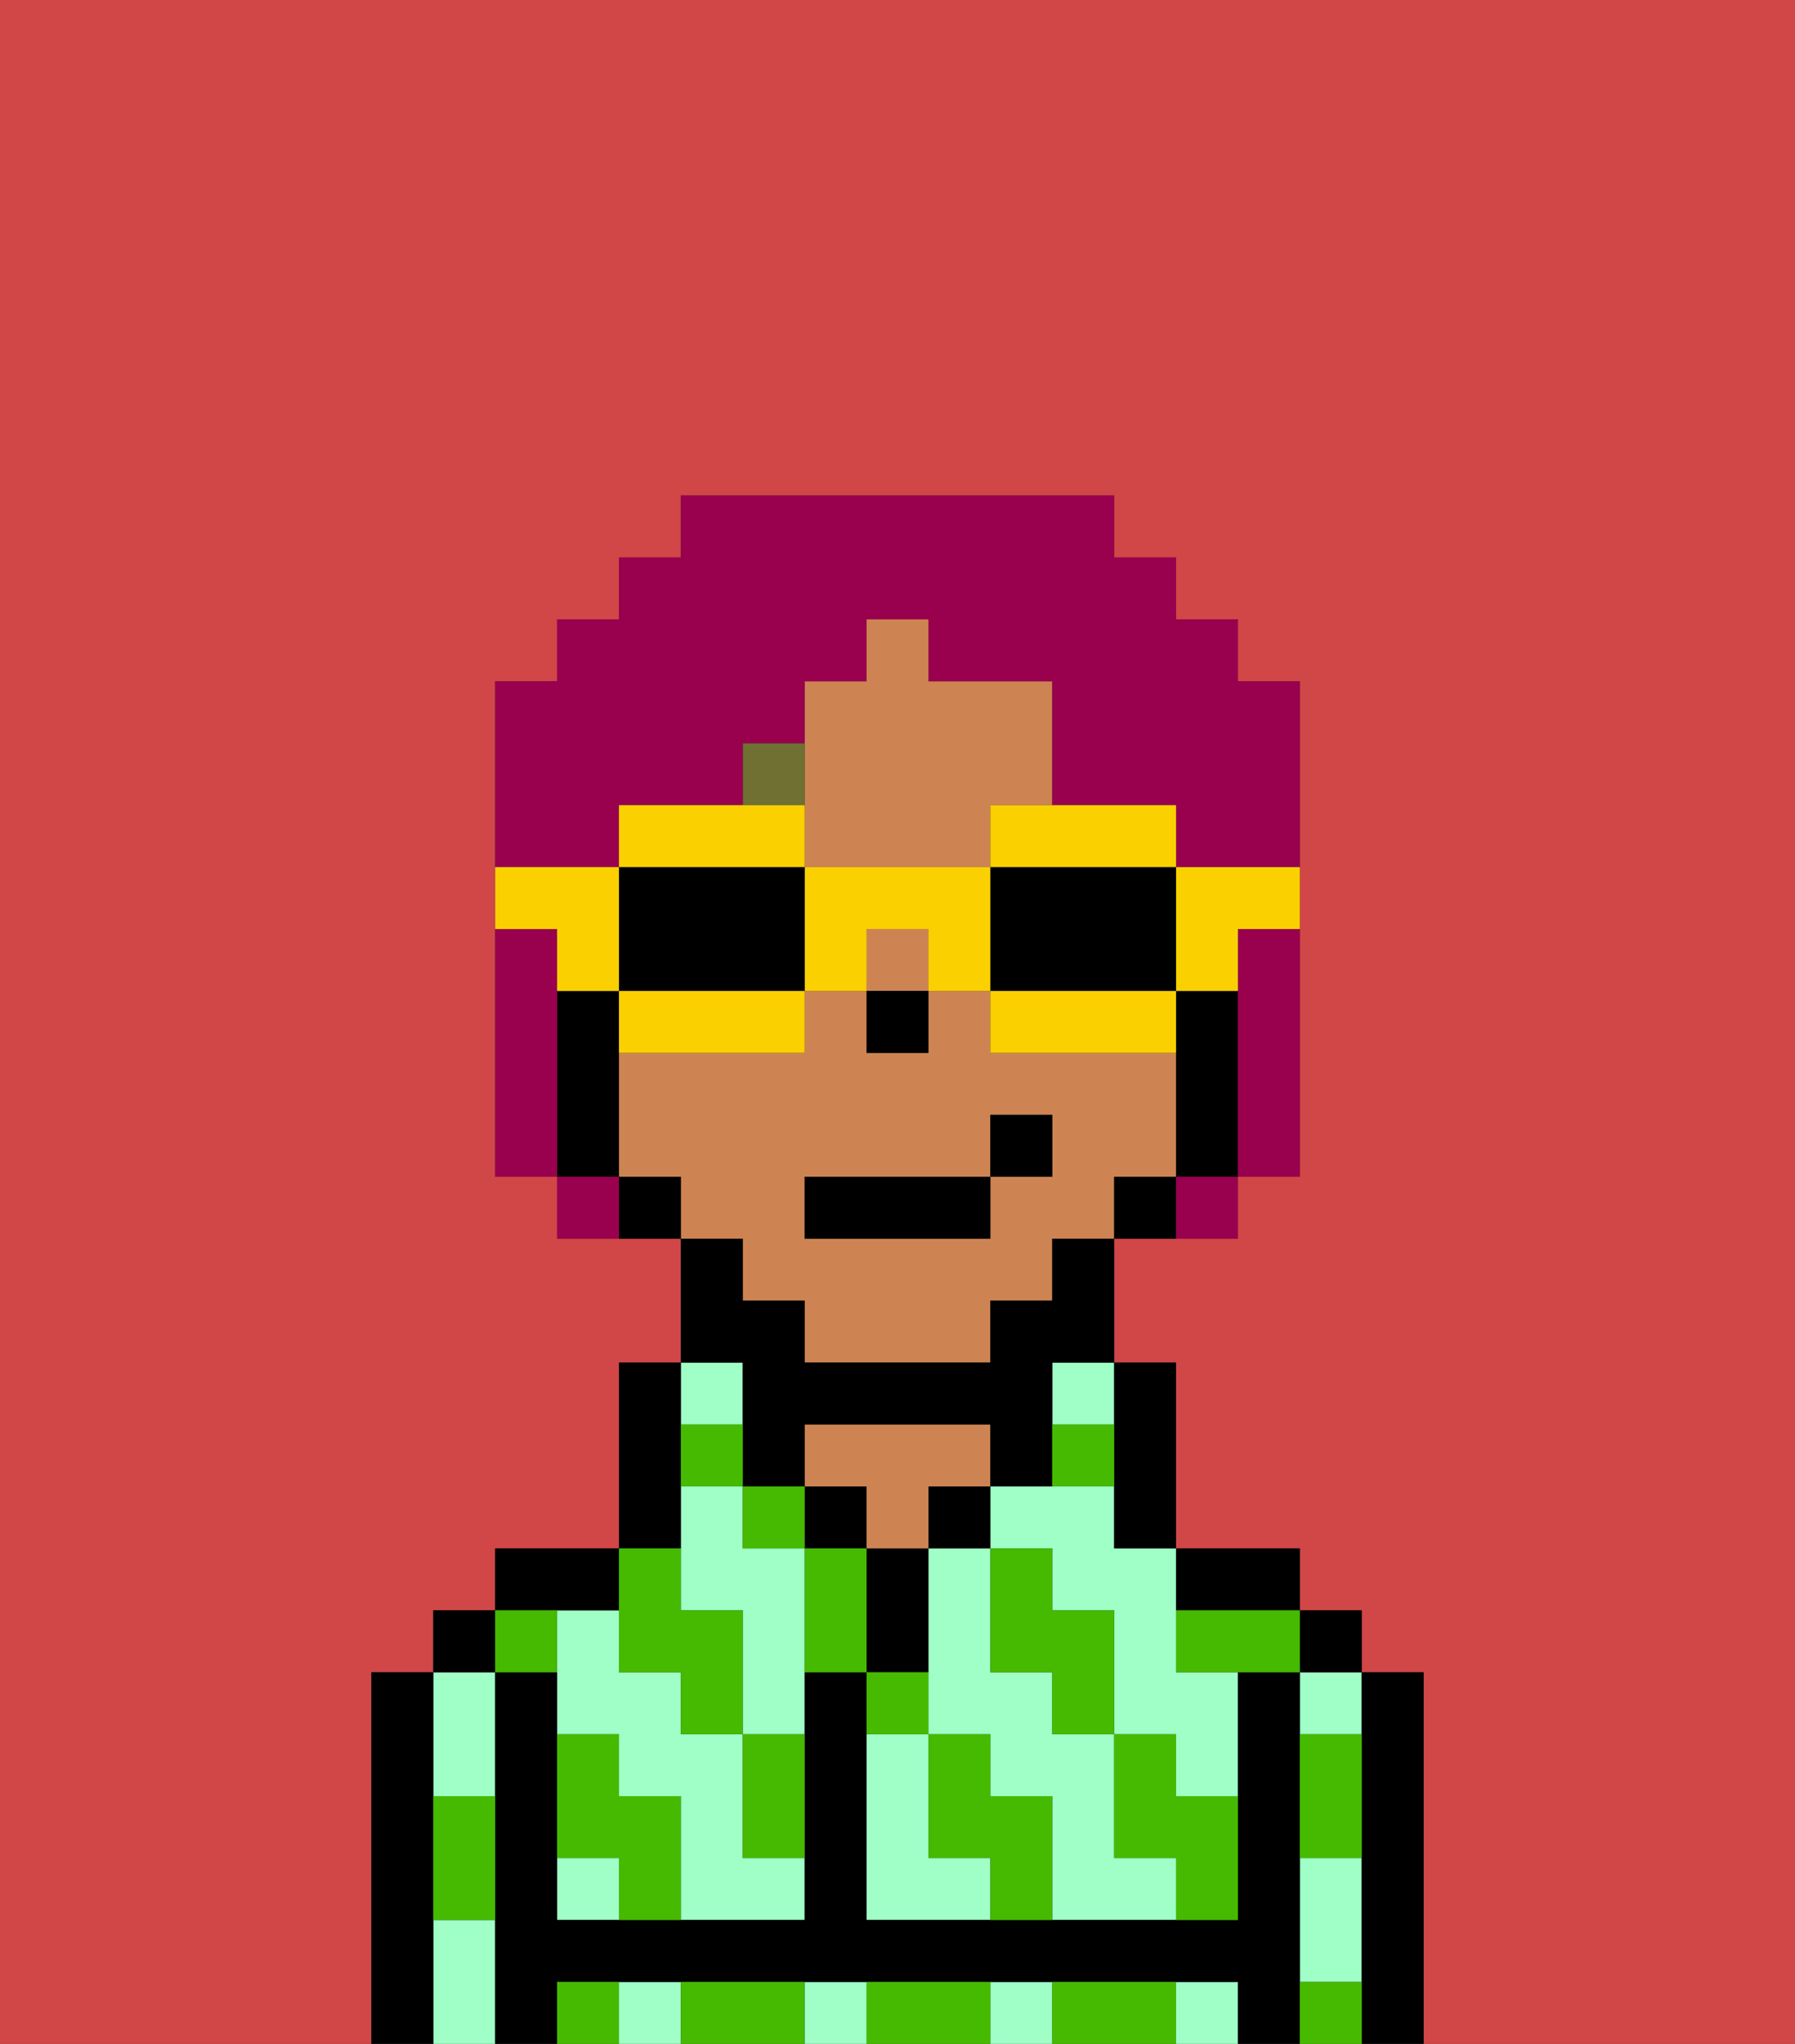 <svg xmlns="http://www.w3.org/2000/svg" viewBox="0 0 29 33"><rect x="0" y="0" width="29" height="33" fill="#333333" stroke="none"/><defs><style>polygon,rect,path{shape-rendering:crispedges;}.xa100-1{fill:#d14646;}.xa100-2{fill:#9fffc6;}.xa100-3{fill:#000000;}.xa100-4{fill:#ce8452;}.xa100-5{fill:#45ba00;}.xa100-6{fill:#6f7032;}.xa100-7{fill:#99004d;}.xa100-8{fill:#fad000;}</style></defs><path class="xa100-1" d="M6,32V27H7V26H8V25h2V22h1V20H9V19H8V11H9V10h1V9h1V8h7V9h1v1h1v1h1v8H20v1H18v2h1v3h2v1h1v1h1v6h6V0H0V33H6Z"/><rect class="xa100-2" x="17" y="22" width="1" height="1"/><path class="xa100-2" d="M18,24H16v1h1v1h1v2h1v1h1V27H19V25H18Z"/><path class="xa100-2" d="M18,30V28H17V27H16V25H15v3h1v1h1v2h2V30Z"/><path class="xa100-2" d="M15,30V28H14v3h2V30Z"/><rect class="xa100-2" x="21" y="27" width="1" height="1"/><path class="xa100-2" d="M21,31v1h1V30H21Z"/><rect class="xa100-2" x="13" y="32" width="1" height="1"/><rect class="xa100-2" x="19" y="32" width="1" height="1"/><rect class="xa100-2" x="16" y="32" width="1" height="1"/><rect class="xa100-2" x="10" y="32" width="1" height="1"/><path class="xa100-2" d="M8,29V27H7v2Z"/><path class="xa100-2" d="M7,31v2H8V31Z"/><path class="xa100-2" d="M12,25V24H11v2h1v2h1V25Z"/><rect class="xa100-2" x="11" y="22" width="1" height="1"/><rect class="xa100-2" x="9" y="30" width="1" height="1"/><path class="xa100-2" d="M12,29V28H11V27H10V26H9v2h1v1h1v2h2V30H12Z"/><path class="xa100-3" d="M23,27H22v6h1V27Z"/><rect class="xa100-3" x="21" y="26" width="1" height="1"/><path class="xa100-3" d="M21,31V27H20v4H14V27H13v4H9V27H8v6H9V32H20v1h1V31Z"/><path class="xa100-3" d="M20,26h1V25H19v1Z"/><path class="xa100-3" d="M18,24v1h1V22H18v2Z"/><rect class="xa100-3" x="15" y="24" width="1" height="1"/><path class="xa100-3" d="M15,26V25H14v2h1Z"/><rect class="xa100-3" x="13" y="24" width="1" height="1"/><path class="xa100-4" d="M14,25h1V24h1V23H13v1h1Z"/><path class="xa100-3" d="M11,24V22H10v3h1Z"/><path class="xa100-3" d="M10,26V25H8v1h2Z"/><rect class="xa100-3" x="7" y="26" width="1" height="1"/><path class="xa100-3" d="M7,30V27H6v6H7V30Z"/><path class="xa100-4" d="M12,21h1v1h3V21h1V20h1V19h1V17H16V16H15v1H14V16H13v1H10v2h1v1h1Zm1-2h3V18h1v1H16v1H13Z"/><rect class="xa100-4" x="14" y="15" width="1" height="1"/><path class="xa100-4" d="M13,14h3V13h1V11H15V10H14v1H13v3Z"/><path class="xa100-3" d="M20,16H19v3h1V16Z"/><path class="xa100-3" d="M18,19v1h1V19Z"/><path class="xa100-3" d="M12,23v1h1V23h3v1h1V22h1V20H17v1H16v1H13V21H12V20H11v2h1Z"/><path class="xa100-3" d="M10,19v1h1V19Z"/><path class="xa100-3" d="M10,18V16H9v3h1Z"/><rect class="xa100-3" x="14" y="16" width="1" height="1"/><path class="xa100-5" d="M21,29v1h1V28H21Z"/><path class="xa100-5" d="M21,32v1h1V32Z"/><path class="xa100-5" d="M19,26v1h2V26H19Z"/><path class="xa100-5" d="M19,28H18v2h1v1h1V29H19Z"/><path class="xa100-5" d="M17,27v1h1V26H17V25H16v2Z"/><path class="xa100-5" d="M18,32H17v1h2V32Z"/><path class="xa100-5" d="M16,29V28H15v2h1v1h1V29Z"/><path class="xa100-5" d="M15,27H14v1h1Z"/><path class="xa100-5" d="M13,25v2h1V25Z"/><path class="xa100-5" d="M15,32H14v1h2V32Z"/><path class="xa100-5" d="M12,29v1h1V28H12Z"/><rect class="xa100-5" x="12" y="24" width="1" height="1"/><path class="xa100-5" d="M12,23H11v1h1Z"/><path class="xa100-5" d="M18,23H17v1h1Z"/><path class="xa100-5" d="M10,27h1v1h1V26H11V25H10v2Z"/><path class="xa100-5" d="M12,32H11v1h2V32Z"/><path class="xa100-5" d="M10,29V28H9v2h1v1h1V29Z"/><path class="xa100-5" d="M9,32v1h1V32Z"/><path class="xa100-5" d="M9,27V26H8v1Z"/><path class="xa100-5" d="M7,30v1H8V29H7Z"/><path class="xa100-6" d="M13,12H12v1h1Z"/><rect class="xa100-3" x="13" y="19" width="3" height="1"/><rect class="xa100-3" x="16" y="18" width="1" height="1"/><path class="xa100-7" d="M9,16V15H8v4H9V16Z"/><path class="xa100-7" d="M20,16v3h1V15H20Z"/><path class="xa100-7" d="M10,13h2V12h1V11h1V10h1v1h2v2h2v1h2V11H20V10H19V9H18V8H11V9H10v1H9v1H8v3h2Z"/><path class="xa100-7" d="M9,19v1h1V19Z"/><path class="xa100-7" d="M19,20h1V19H19Z"/><path class="xa100-8" d="M19,16h1V15h1V14H19Z"/><path class="xa100-8" d="M16,14h3V13H16Z"/><path class="xa100-3" d="M19,16V14H16v2h3Z"/><path class="xa100-8" d="M18,16H16v1h3V16Z"/><path class="xa100-8" d="M13,14v2h1V15h1v1h1V14Z"/><path class="xa100-8" d="M13,14V13H10v1h3Z"/><path class="xa100-3" d="M12,14H10v2h3V14Z"/><path class="xa100-8" d="M10,16v1h3V16H10Z"/><path class="xa100-8" d="M9,16h1V14H8v1H9Z"/></svg>